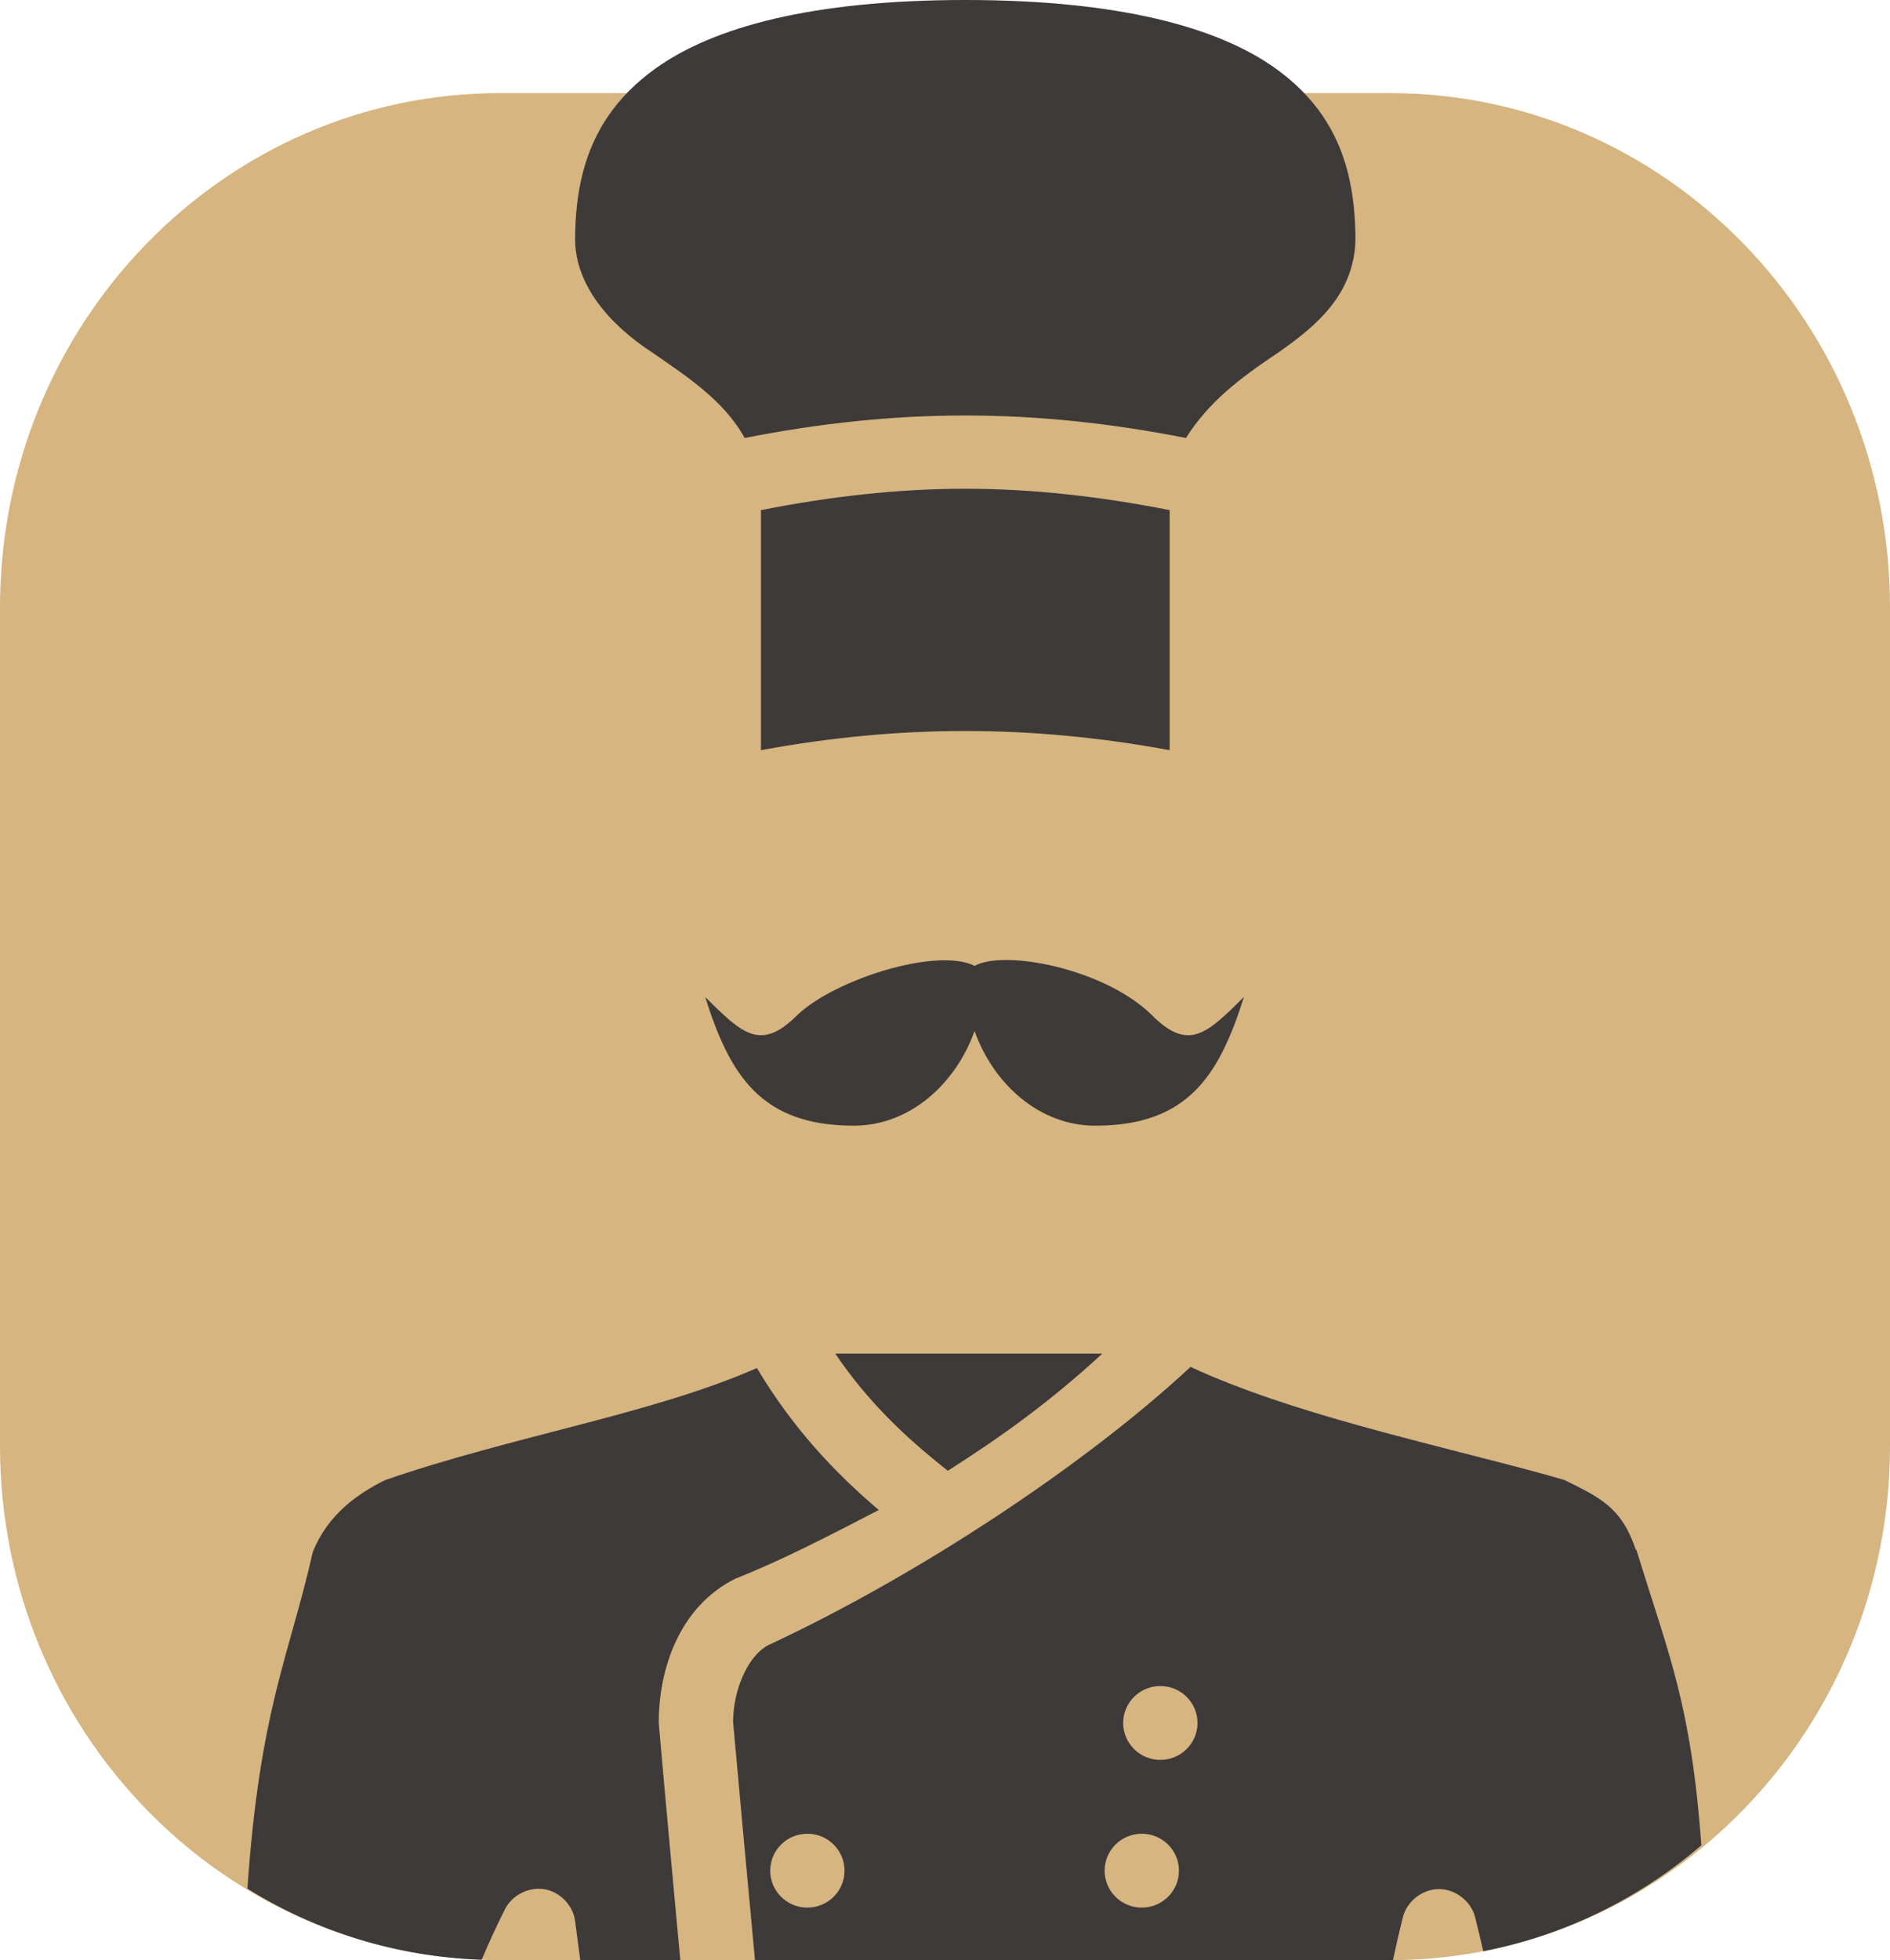 <svg version="1.1" id="图层_1" x="0px" y="0px" width="192.886px" height="200px" viewBox="0 0 192.886 200" enable-background="new 0 0 192.886 200" xml:space="preserve" xmlns:xml="http://www.w3.org/XML/1998/namespace" xmlns="http://www.w3.org/2000/svg" xmlns:xlink="http://www.w3.org/1999/xlink">
  <path fill="#D6B580" d="M192.886,147.521c0,28.982-22.848,52.479-51.027,52.479H51.028C22.846,200,0,176.504,0,147.521V61.979
	C0,32.996,22.846,9.5,51.028,9.5h90.831c28.182,0,51.027,23.496,51.027,52.479V147.521z" class="color c1"/>
  <path fill="#3E3A39" d="M85.243,138.115h27.254c-5.371,4.945-10.258,8.441-15.762,11.951
	C92.531,146.756,88.667,143.156,85.243,138.115z M117.473,103.495c-4.771-4.634-14.914-6.644-18.011-4.946
	c-3.793-1.908-14.098,1.309-18.016,4.946c-3.813,3.87-5.688,1.983-9.479-1.769c2.518,7.979,5.688,13.131,15.168,13.131
	c5.75,0,10.406-4.301,12.324-9.656c1.916,5.355,6.57,9.656,12.32,9.656c9.48,0,12.65-5.152,15.172-13.131
	C123.161,105.479,121.286,107.365,117.473,103.495z M119.37,76.541V52.049c-7.187-1.416-14.039-2.179-20.855-2.179
	c-6.817,0-13.673,0.763-20.854,2.179v24.492C91.824,73.933,105.202,73.936,119.37,76.541z M134.952,11.77
	c-1.205-1.758-2.765-3.34-4.737-4.763C124.327,2.771,114.182,0,98.513,0C82.843,0,72.761,2.771,66.874,7.007
	c-1.979,1.423-3.539,3.005-4.756,4.763c-2.402,3.476-3.424,7.65-3.424,12.725c0.053,4.6,3.479,8.617,7.883,11.48
	c3.281,2.276,7.301,4.84,9.422,8.714c7.688-1.517,15.107-2.296,22.514-2.296c7.407,0,14.824,0.779,22.517,2.296
	c2.328-3.677,5.449-6.065,9.42-8.714c3.881-2.709,7.729-5.911,7.883-11.48C138.331,19.42,137.336,15.245,134.952,11.77z
	 M75.05,161.077c4.709-1.856,9.734-4.468,14.635-7.007c-4.42-3.758-8.729-8.273-12.439-14.483v-0.001
	c-10.727,4.707-24.699,6.874-37.922,11.422c-2.77,1.367-5.869,3.484-7.404,7.359c-2.361,10.473-5.414,16.021-6.67,34.338
	c6.984,4.345,15.152,6.957,23.914,7.252c0.664-1.596,1.428-3.275,2.365-5.145c0.719-1.446,2.451-2.321,4.051-2.045
	c1.602,0.272,2.934,1.68,3.117,3.28c0.178,1.396,0.352,2.697,0.521,3.949h10.211c-0.748-8.075-1.494-16.147-2.201-24.202
	C67.228,170.139,69.417,163.877,75.05,161.077z M167.006,158.133c3.286,10.713,5.569,15.659,6.629,30.145
	c-6.242,5.367-13.859,9.178-22.259,10.814c-0.248-1.088-0.522-2.246-0.842-3.511c-0.416-1.606-2.008-2.833-3.676-2.833
	c-1.669,0-3.261,1.227-3.675,2.833c-0.405,1.61-0.731,3.063-1.021,4.416c-0.045,0-0.091,0.003-0.137,0.003H77.05
	c-0.754-8.109-1.51-16.221-2.236-24.318c0.035-3.57,1.688-6.875,3.613-7.832c15.346-7.146,32.41-18.453,43.074-28.381
	c5.021,2.329,11.144,4.313,17.479,6.064c7.949,2.201,15.871,4.043,20.68,5.477c3.627,1.792,5.826,2.773,7.287,7.123H167.006z
	 M86.189,190.872c0-2.082-1.699-3.771-3.791-3.771c-2.094,0-3.793,1.688-3.793,3.771c0,2.08,1.699,3.767,3.793,3.767
	C84.49,194.639,86.189,192.952,86.189,190.872z M120.318,190.872c0-2.082-1.695-3.771-3.793-3.771c-2.094,0-3.791,1.688-3.791,3.771
	c0,2.08,1.697,3.767,3.791,3.767C118.622,194.639,120.318,192.952,120.318,190.872z M122.212,175.798
	c0-2.081-1.696-3.767-3.79-3.767c-2.097,0-3.794,1.686-3.794,3.767c0,2.082,1.697,3.769,3.794,3.769
	C120.516,179.566,122.212,177.88,122.212,175.798z" class="color c2"/>
</svg>